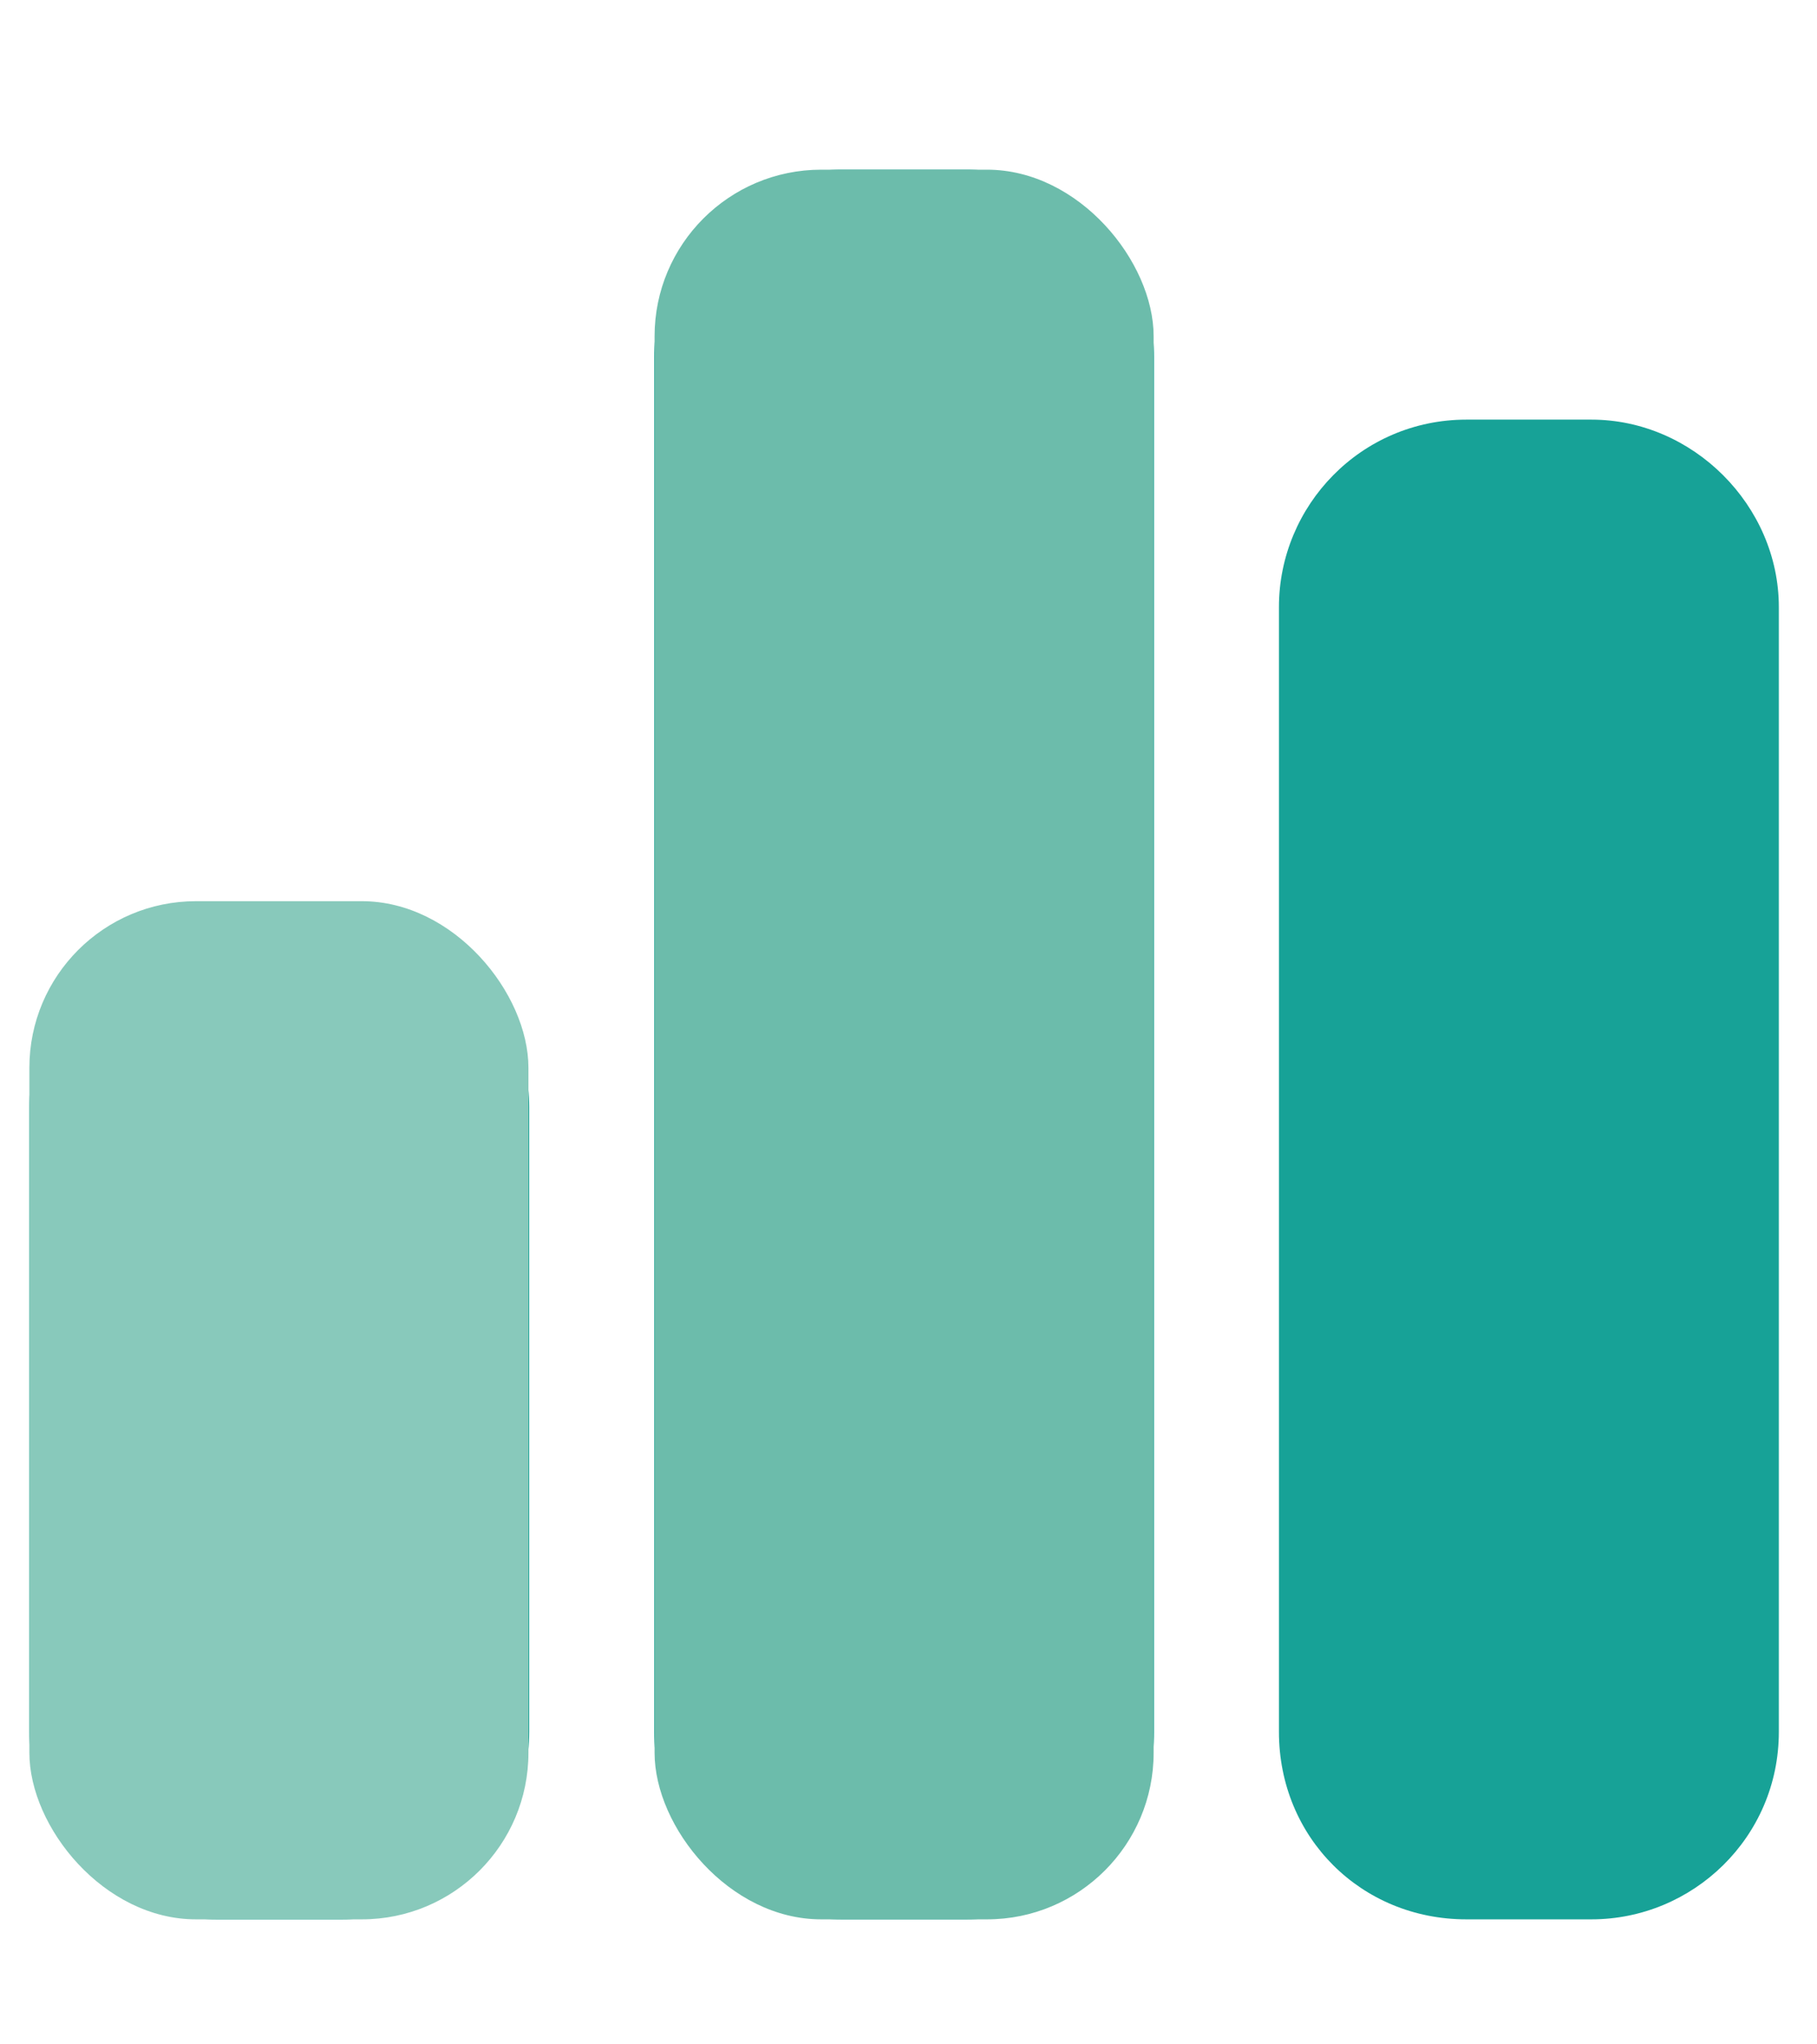 <svg width="24" height="27" viewBox="0 0 24 27" fill="none" xmlns="http://www.w3.org/2000/svg">
<path d="M8.641 4.717C8.641 3.376 9.724 2.241 11.117 2.241H12.767C14.108 2.241 15.243 3.376 15.243 4.717V22.873C15.243 24.266 14.108 25.349 12.767 25.349H11.117C9.724 25.349 8.641 24.266 8.641 22.873V4.717ZM0.388 14.621C0.388 13.28 1.471 12.145 2.864 12.145H4.514C5.855 12.145 6.99 13.28 6.99 14.621V22.873C6.99 24.266 5.855 25.349 4.514 25.349H2.864C1.471 25.349 0.388 24.266 0.388 22.873V14.621ZM21.02 5.542C22.361 5.542 23.496 6.677 23.496 8.018V22.873C23.496 24.266 22.361 25.349 21.02 25.349H19.369C17.977 25.349 16.893 24.266 16.893 22.873V8.018C16.893 6.677 17.977 5.542 19.369 5.542H21.02Z" fill="#17A297"/>
<rect x="0.388" y="11.902" width="6.592" height="13.447" rx="2.201" fill="#88C9BB"/>
<rect x="8.646" y="2.241" width="6.592" height="23.108" rx="2.201" fill="#6CBCAB"/>
</svg>

